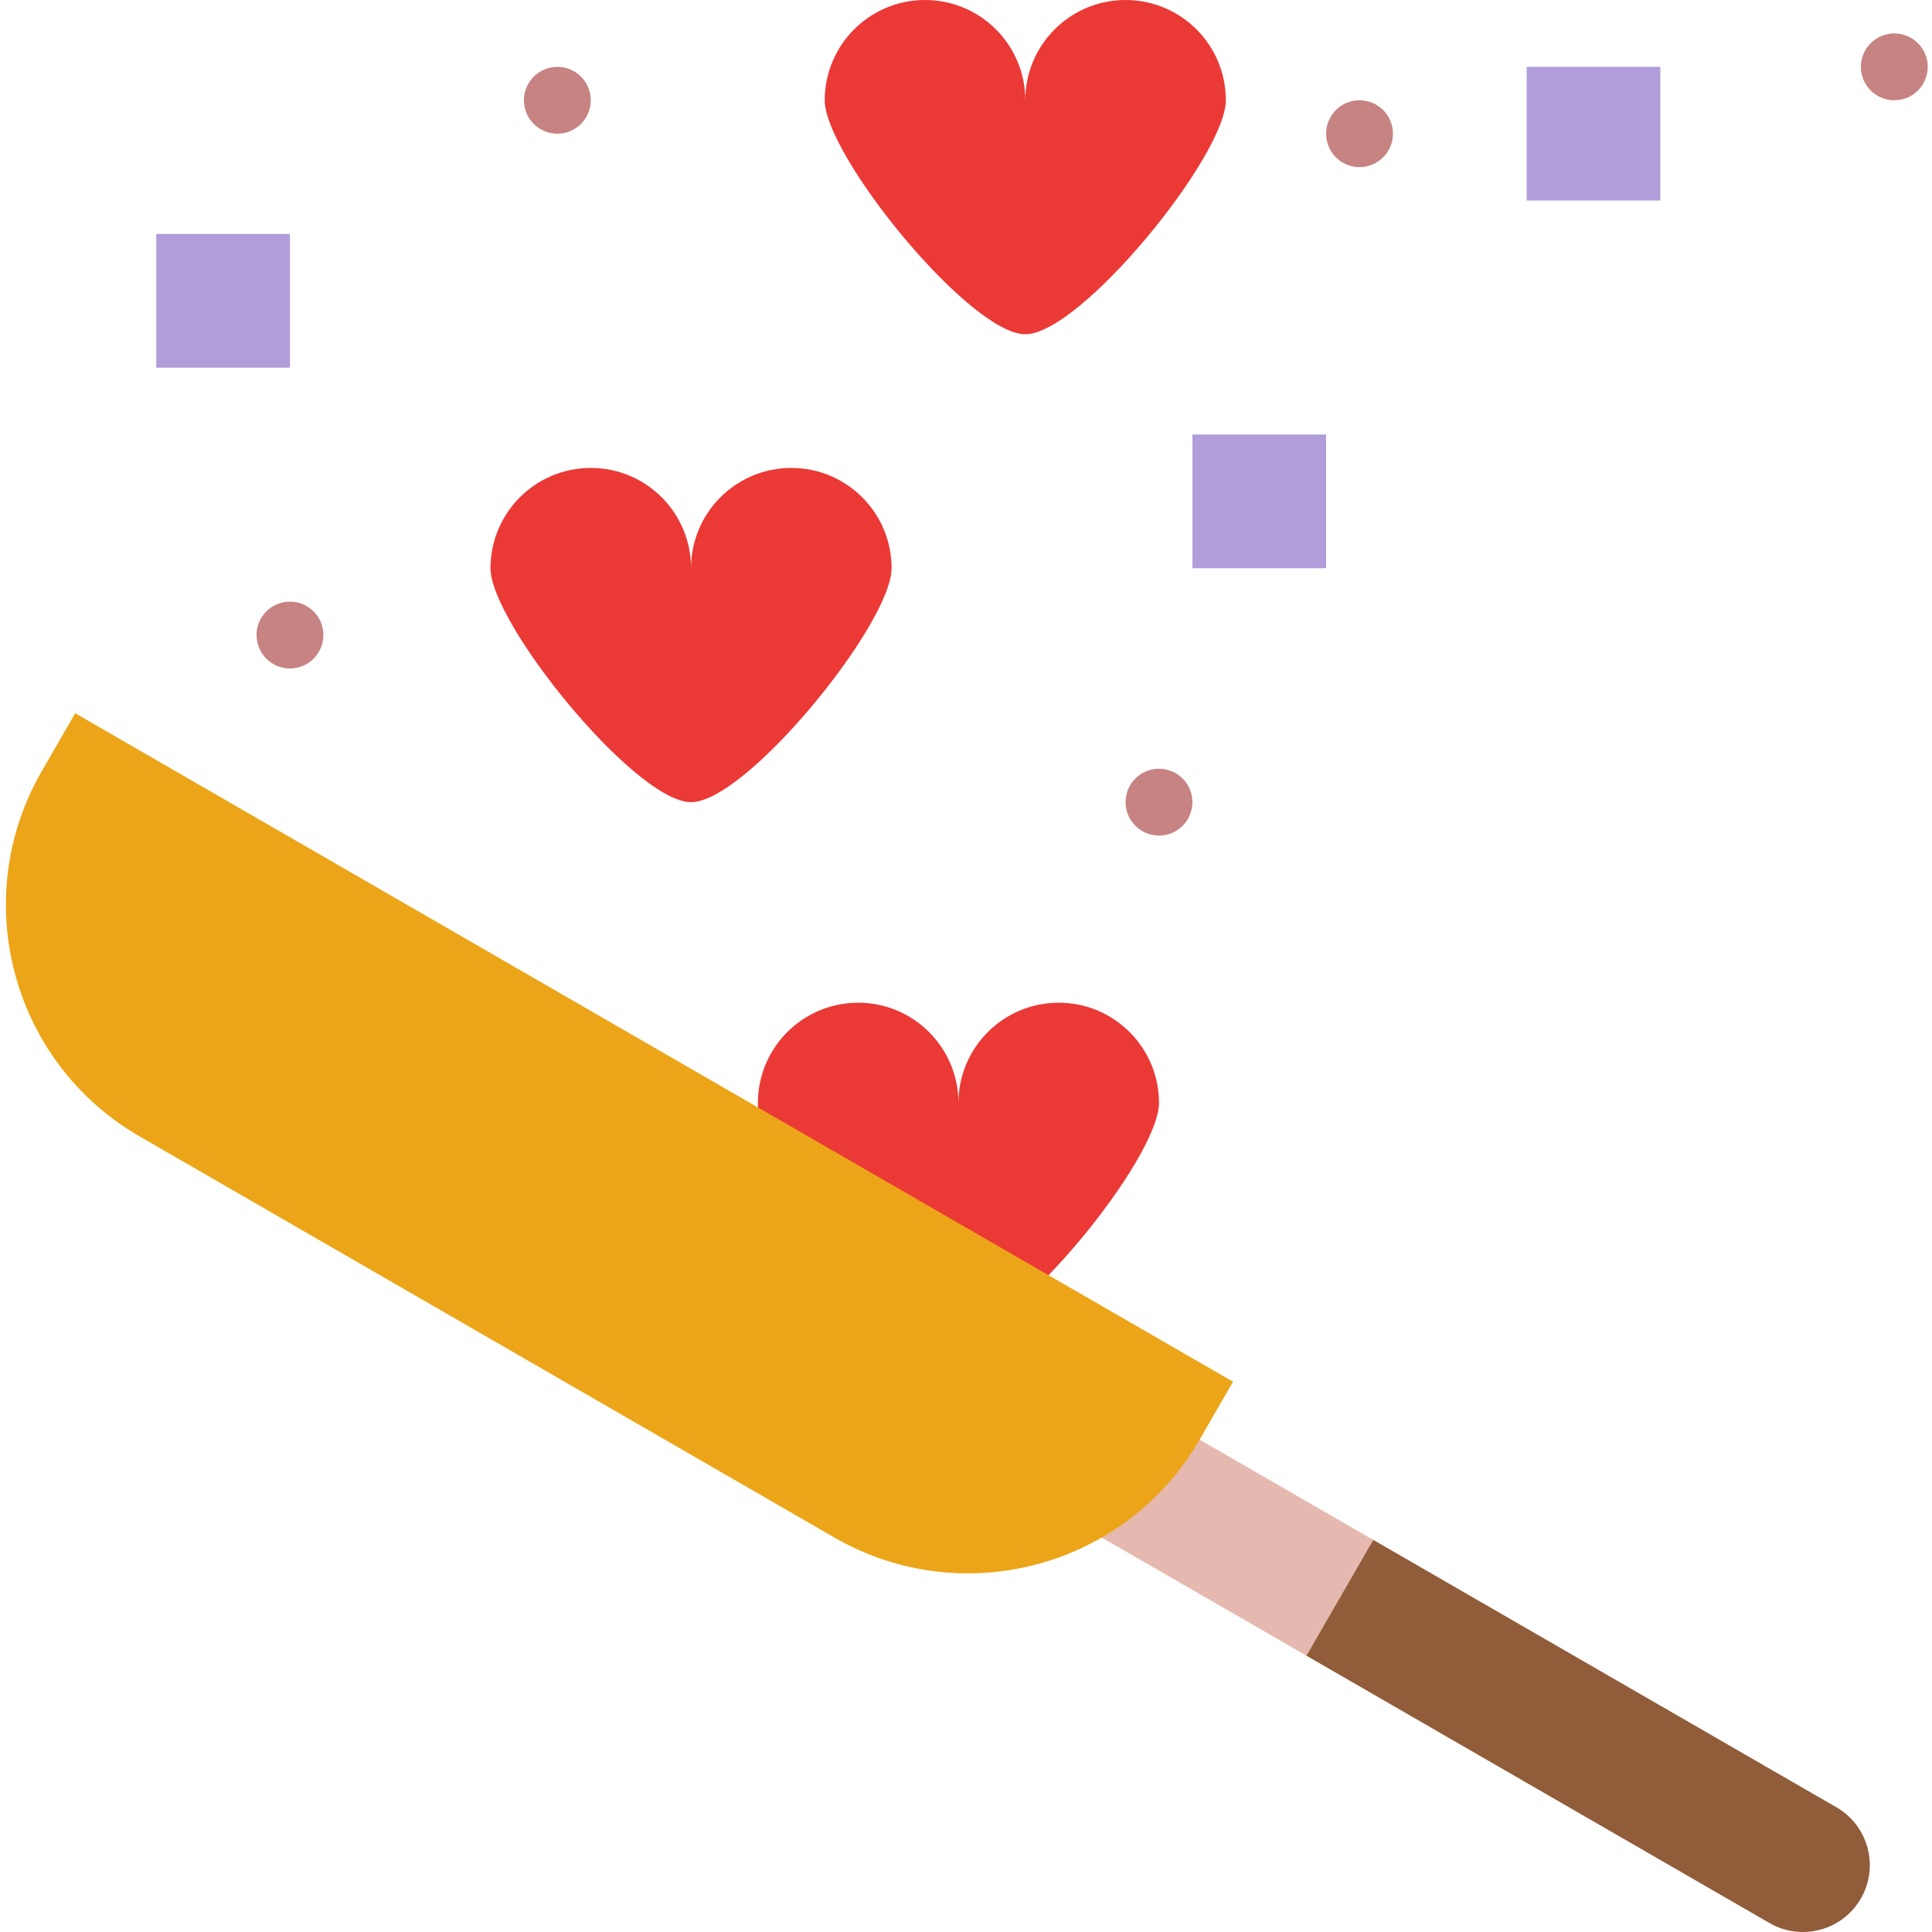 <svg height="462pt" viewBox="-1 0 462 462.424" width="462pt" xmlns="http://www.w3.org/2000/svg"><path d="m252.191 240c-13.254 0-24 10.746-24 24 0-13.254-10.742-24-24-24-13.254 0-24 10.746-24 24 0 13.258 34.746 56 48 56 13.258 0 48-42.742 48-56 0-13.254-10.742-24-24-24zm0 0" fill="#eb3936"/><path d="m272.059 336.574 55.426 32-16 27.715-55.426-32zm0 0" fill="#e5b9af"/><path d="m422.336 460.289-110.855-64 16-27.715 110.855 64c7.633 4.418 10.254 14.18 5.855 21.824-4.406 7.664-14.191 10.301-21.855 5.891zm0 0" fill="#915c39"/><path d="m16.785 170.715 277.129 160-8 13.859c-17.672 30.609-56.816 41.098-87.426 23.426l-166.277-96c-30.609-17.676-41.098-56.816-23.426-87.426zm0 0" fill="#eca518"/><g fill="#c68382"><path d="m332.191 32c0 4.418-3.578 8-8 8-4.418 0-8-3.582-8-8s3.582-8 8-8c4.422 0 8 3.582 8 8zm0 0"/><path d="m460.191 16c0 4.418-3.578 8-8 8-4.418 0-8-3.582-8-8s3.582-8 8-8c4.422 0 8 3.582 8 8zm0 0"/><path d="m76.191 152c0 4.418-3.578 8-8 8-4.418 0-8-3.582-8-8s3.582-8 8-8c4.422 0 8 3.582 8 8zm0 0"/><path d="m140.191 24c0 4.418-3.578 8-8 8-4.418 0-8-3.582-8-8s3.582-8 8-8c4.422 0 8 3.582 8 8zm0 0"/></g><path d="m188.191 112c-13.254 0-24 10.746-24 24 0-13.254-10.742-24-24-24-13.254 0-24 10.746-24 24 0 13.258 34.746 56 48 56 13.258 0 48-42.742 48-56 0-13.254-10.742-24-24-24zm0 0" fill="#eb3936"/><path d="m268.191 0c-13.254 0-24 10.746-24 24 0-13.254-10.742-24-24-24-13.254 0-24 10.746-24 24 0 13.258 34.746 56 48 56 13.258 0 48-42.742 48-56 0-13.254-10.742-24-24-24zm0 0" fill="#eb3936"/><path d="m36.191 56h32v32h-32zm0 0" fill="#b09dda"/><path d="m284.191 104h32v32h-32zm0 0" fill="#b09dda"/><path d="m364.191 16h32v32h-32zm0 0" fill="#b09dda"/><path d="m284.191 192c0 4.418-3.578 8-8 8-4.418 0-8-3.582-8-8s3.582-8 8-8c4.422 0 8 3.582 8 8zm0 0" fill="#c68382"/></svg>